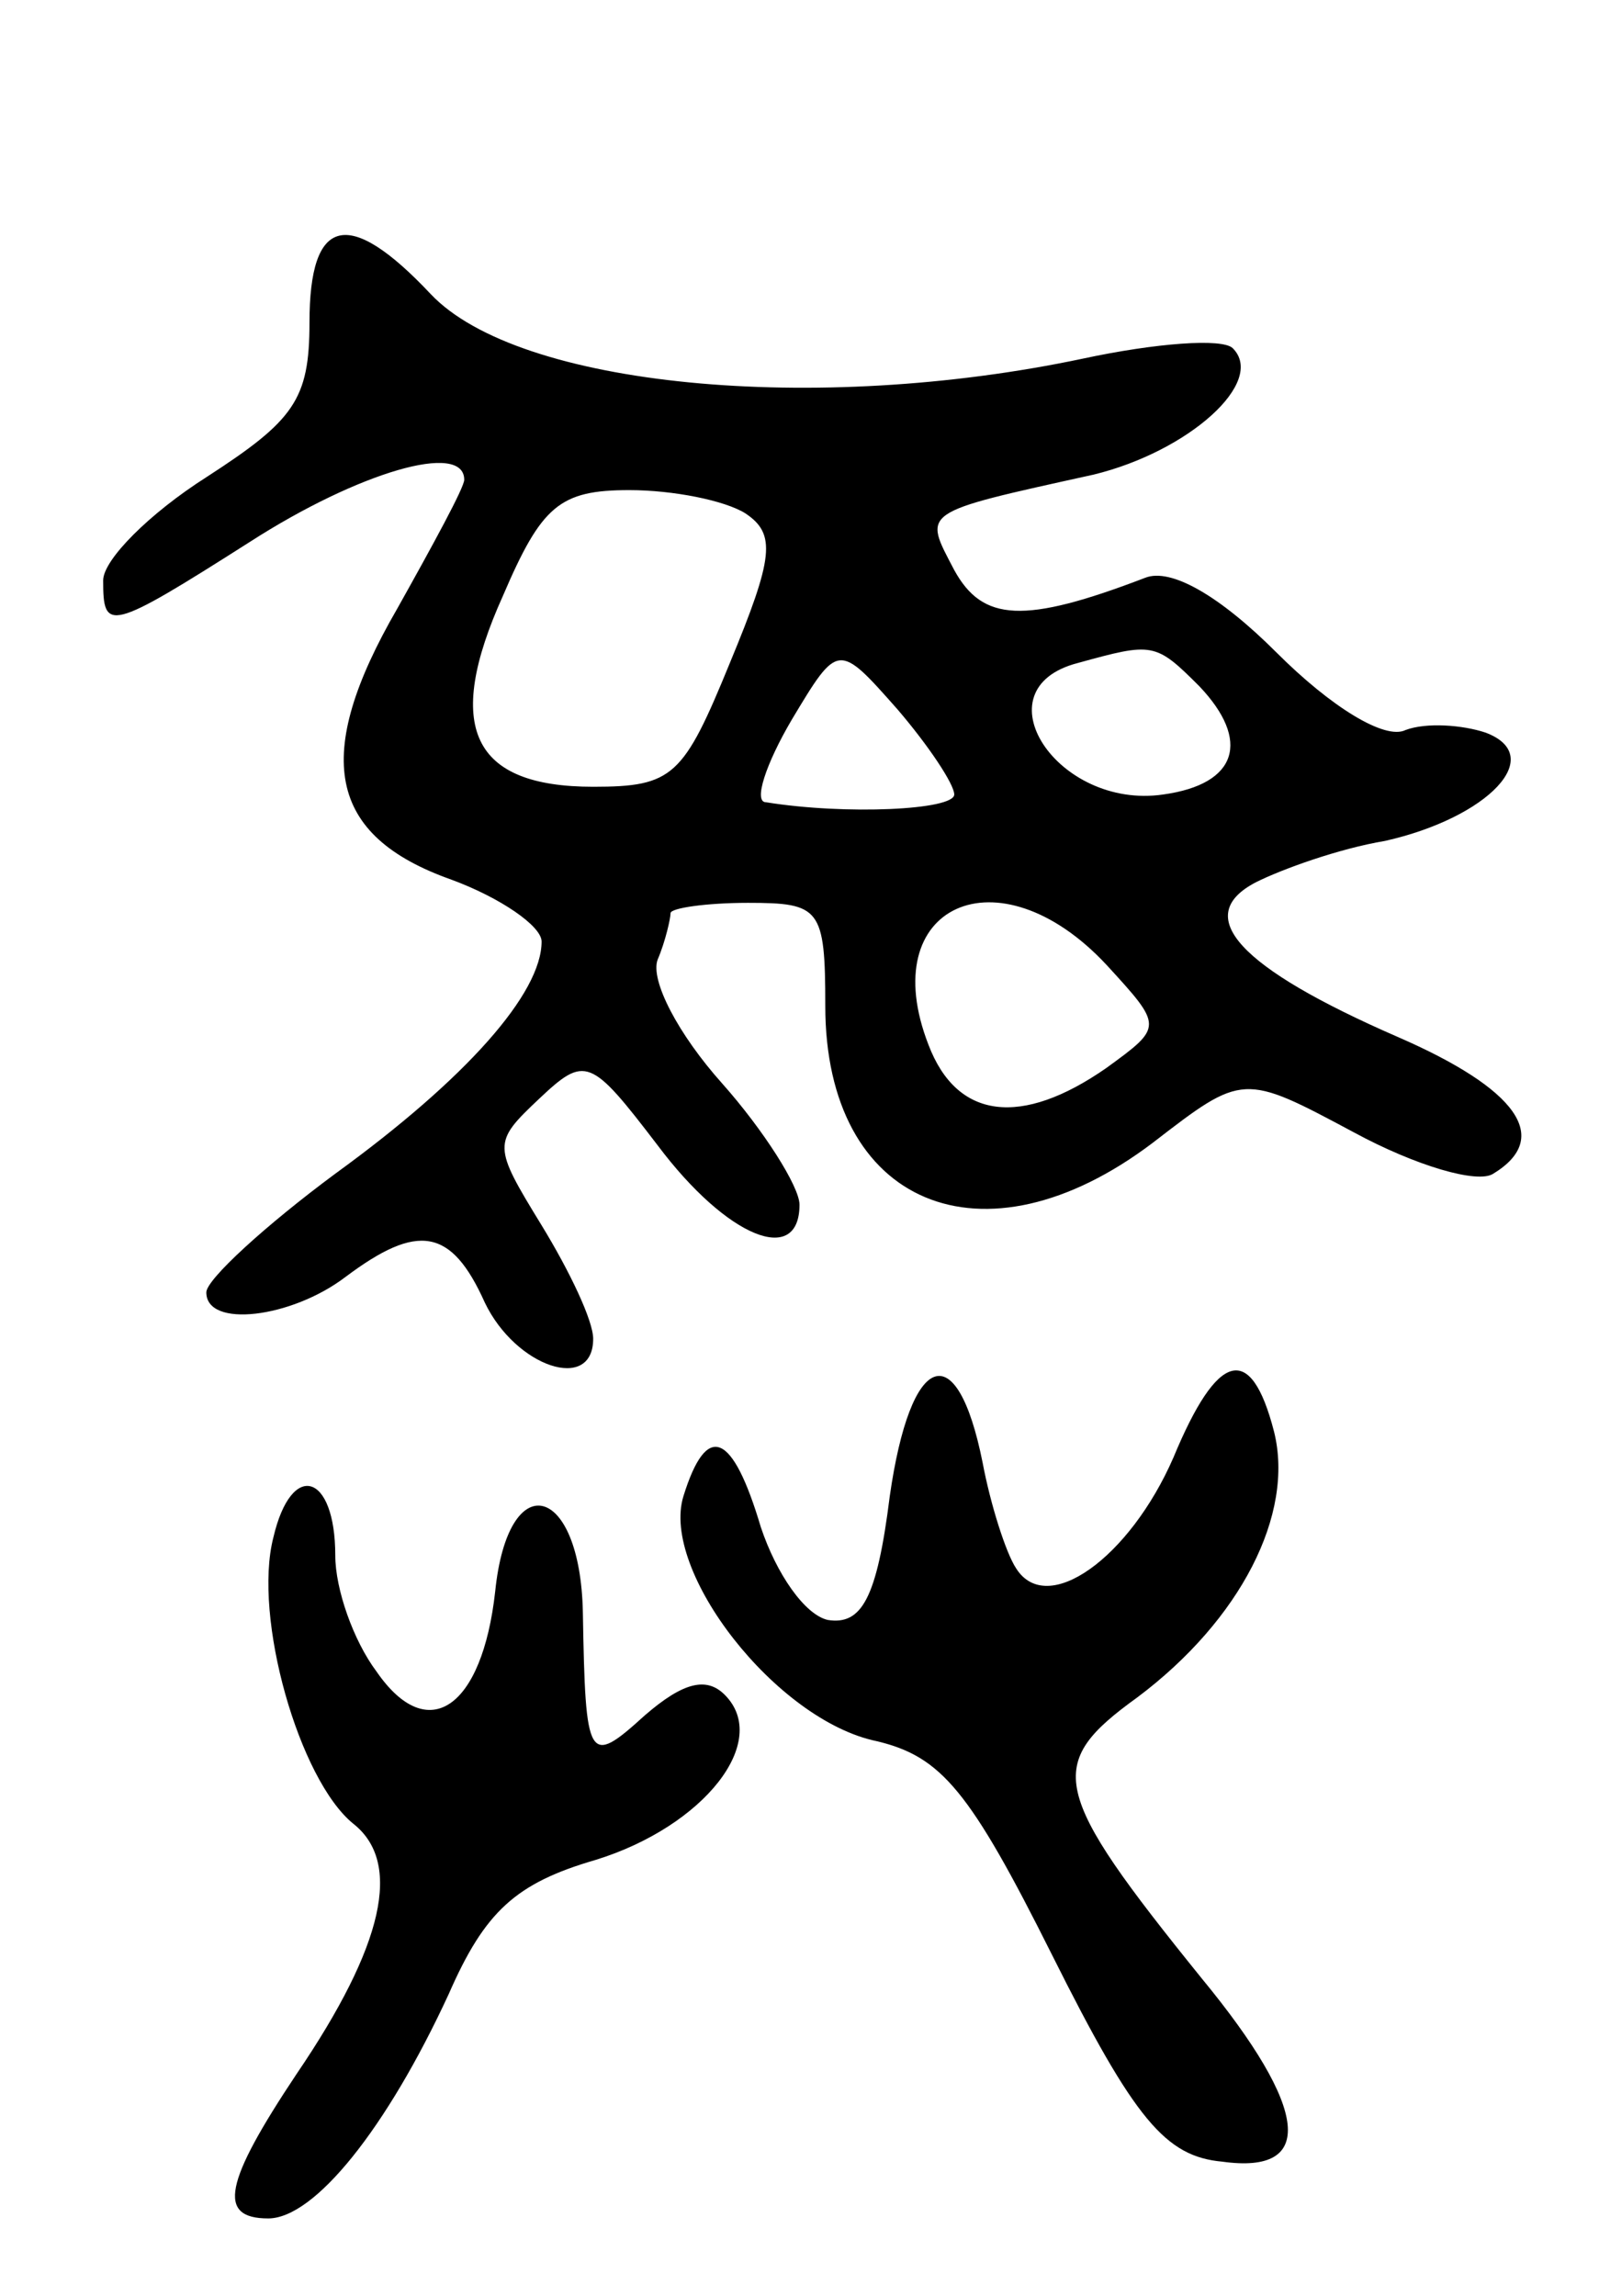 <svg version="1.0" xmlns="http://www.w3.org/2000/svg"
 width="62pt" height="89pt" viewBox="0 0 62 89"
 preserveAspectRatio="xMidYMid meet">
<g transform="translate(0,89) scale(0.1,-0.1)"
fill="#000000" stroke="none">
<path d="M120 765 c0 -30 -6 -38 -40 -60 -22 -14 -40 -32 -40 -40 0 -20 2 -20
57 15 42 27 83 39 83 24 0 -3 -12 -25 -26 -50 -33 -57 -27 -88 21 -105 19 -7
35 -18 35 -24 0 -20 -29 -53 -80 -90 -27 -20 -50 -41 -50 -46 0 -14 33 -10 54
6 28 21 41 19 54 -10 12 -25 42 -35 42 -14 0 7 -9 26 -20 44 -19 31 -19 32 -1
49 18 17 20 16 46 -18 27 -36 55 -47 55 -23 0 7 -14 29 -30 47 -17 19 -28 40
-25 48 3 7 5 16 5 18 0 2 14 4 30 4 28 0 30 -2 30 -40 0 -77 61 -103 127 -53
35 27 35 27 78 4 24 -13 48 -20 54 -16 23 14 9 33 -37 53 -62 27 -80 47 -55
60 10 5 32 13 50 16 40 9 63 33 39 42 -9 3 -23 4 -31 1 -8 -4 -29 9 -50 30
-22 22 -41 33 -51 29 -47 -18 -63 -17 -74 3 -12 23 -14 22 54 37 37 9 67 36
54 49 -4 4 -30 2 -58 -4 -104 -22 -219 -11 -253 25 -32 34 -47 30 -47 -11z
m169 -74 c12 -8 11 -17 -6 -58 -18 -44 -22 -48 -53 -48 -47 0 -58 23 -35 74
15 35 22 41 49 41 17 0 37 -4 45 -9z m81 -109 c0 -6 -42 -8 -73 -3 -5 0 0 15
10 32 18 30 18 30 41 4 12 -14 22 -29 22 -33z m95 42 c20 -21 15 -38 -14 -42
-41 -6 -72 41 -33 51 29 8 30 8 47 -9z m-36 -108 c22 -24 22 -24 0 -40 -33
-23 -58 -20 -69 9 -21 54 27 76 69 31z"/>
<path d="M345 310 c-5 -40 -11 -50 -24 -48 -9 2 -20 18 -26 36 -11 37 -21 41
-30 12 -9 -29 36 -87 75 -95 25 -6 36 -19 68 -83 32 -64 44 -78 66 -80 36 -5
34 20 -8 71 -59 73 -61 83 -25 109 40 30 61 71 53 103 -9 35 -22 31 -39 -10
-17 -39 -49 -62 -61 -43 -4 6 -10 25 -13 41 -10 50 -28 43 -36 -13z"/>
<path d="M106 294 c-8 -31 10 -94 31 -111 19 -15 12 -47 -22 -97 -28 -42 -31
-56 -11 -56 18 0 46 35 70 87 14 32 26 43 57 52 42 13 68 46 50 64 -7 7 -16 5
-31 -8 -22 -20 -23 -18 -24 40 -1 50 -29 57 -34 8 -5 -45 -26 -60 -46 -31 -9
12 -16 32 -16 45 0 32 -17 37 -24 7z"/>
</g>
</svg>
